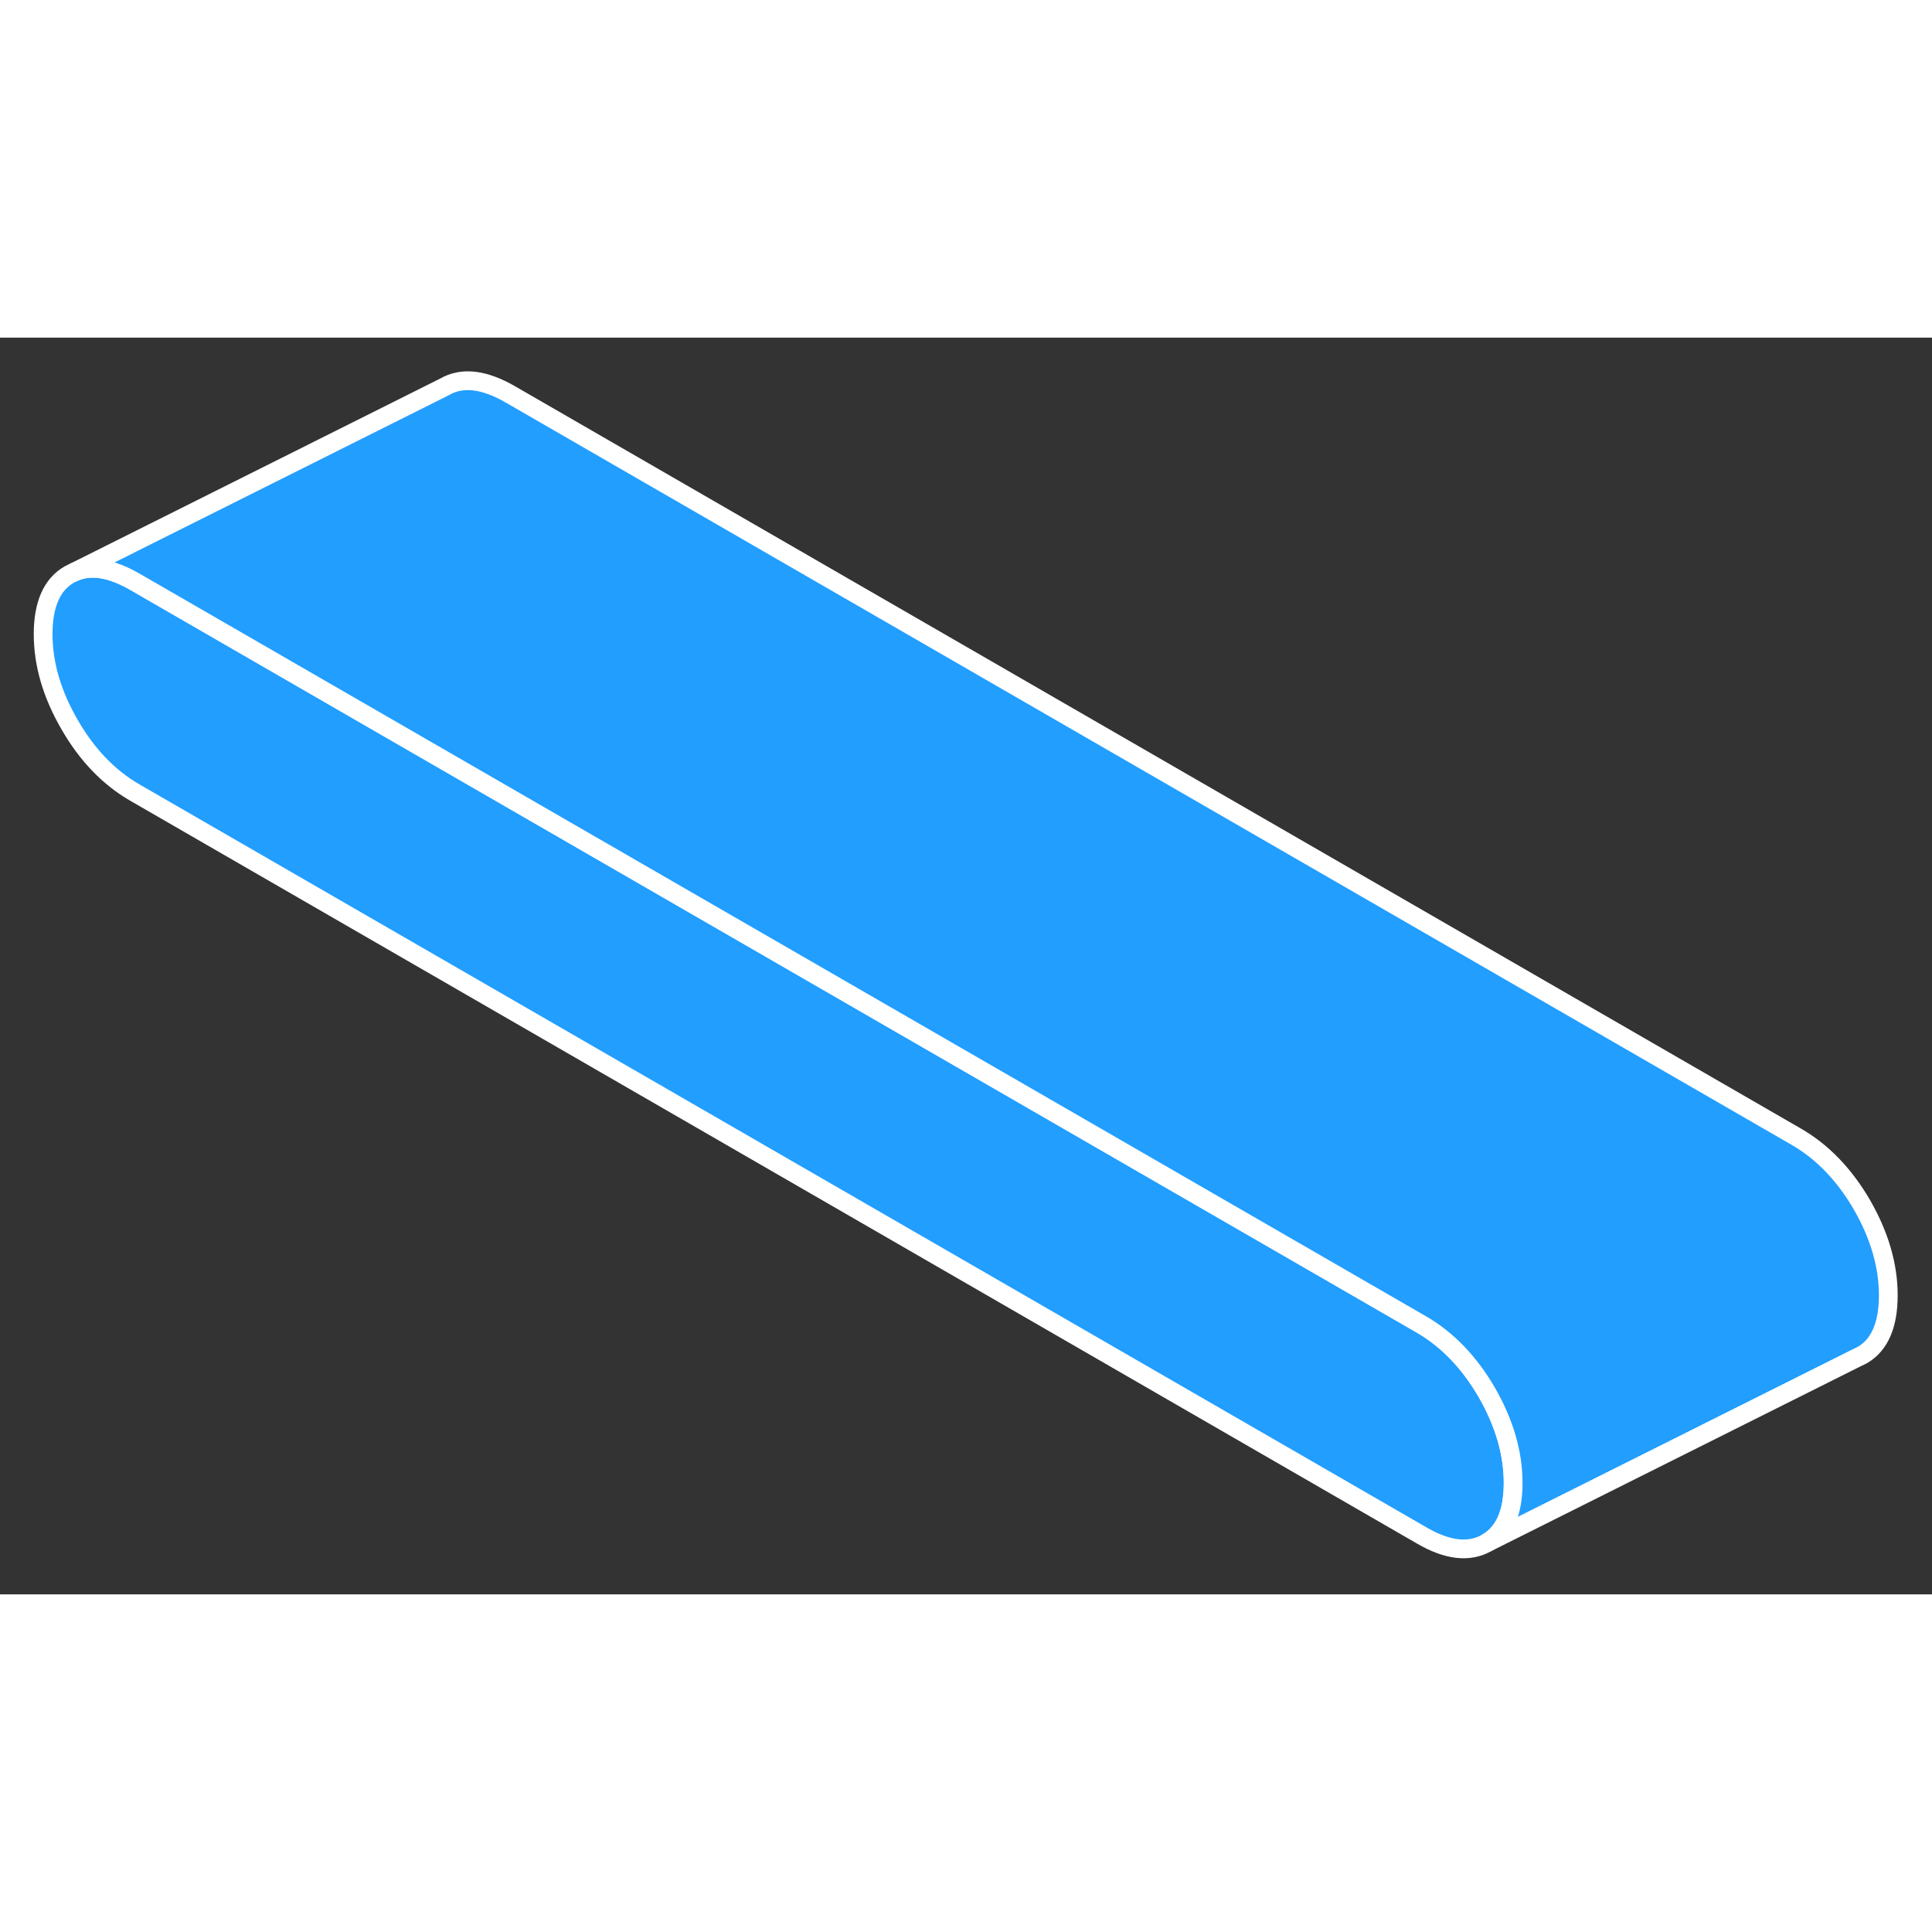 <svg width="48" height="48" viewBox="0 0 103 67" fill="#229EFF" xmlns="http://www.w3.org/2000/svg" stroke-width="1px" stroke-linecap="round" stroke-linejoin="round"><rect x="0" y="0" width="103" height="67" fill="#333333" stroke="none"/><path d="M80.67 61.06C80.67 62.65 80.2 63.72 79.27 64.25C78.33 64.79 77.16 64.66 75.78 63.85L7.2 24.26C5.81 23.46 4.64 22.25 3.71 20.63C2.77 19.01 2.3 17.4 2.3 15.81C2.3 14.22 2.77 13.15 3.71 12.62L4 12.48C4.88 12.11 5.95 12.3 7.2 13.02L75.78 52.61C77.16 53.41 78.33 54.62 79.27 56.24C80.2 57.86 80.67 59.47 80.67 61.06Z" stroke="white" stroke-linejoin="round"/><path d="M100.67 51.06C100.67 52.65 100.2 53.72 99.27 54.25L98.98 54.39L79.27 64.25C80.2 63.72 80.67 62.65 80.67 61.06C80.67 59.47 80.2 57.86 79.27 56.24C78.33 54.62 77.16 53.41 75.78 52.61L7.2 13.02C5.95 12.3 4.88 12.11 4 12.48L23.71 2.62C24.64 2.08 25.81 2.22 27.2 3.02L95.78 42.61C97.16 43.41 98.33 44.62 99.27 46.24C100.2 47.86 100.67 49.47 100.67 51.06Z" stroke="white" stroke-linejoin="round"/></svg>